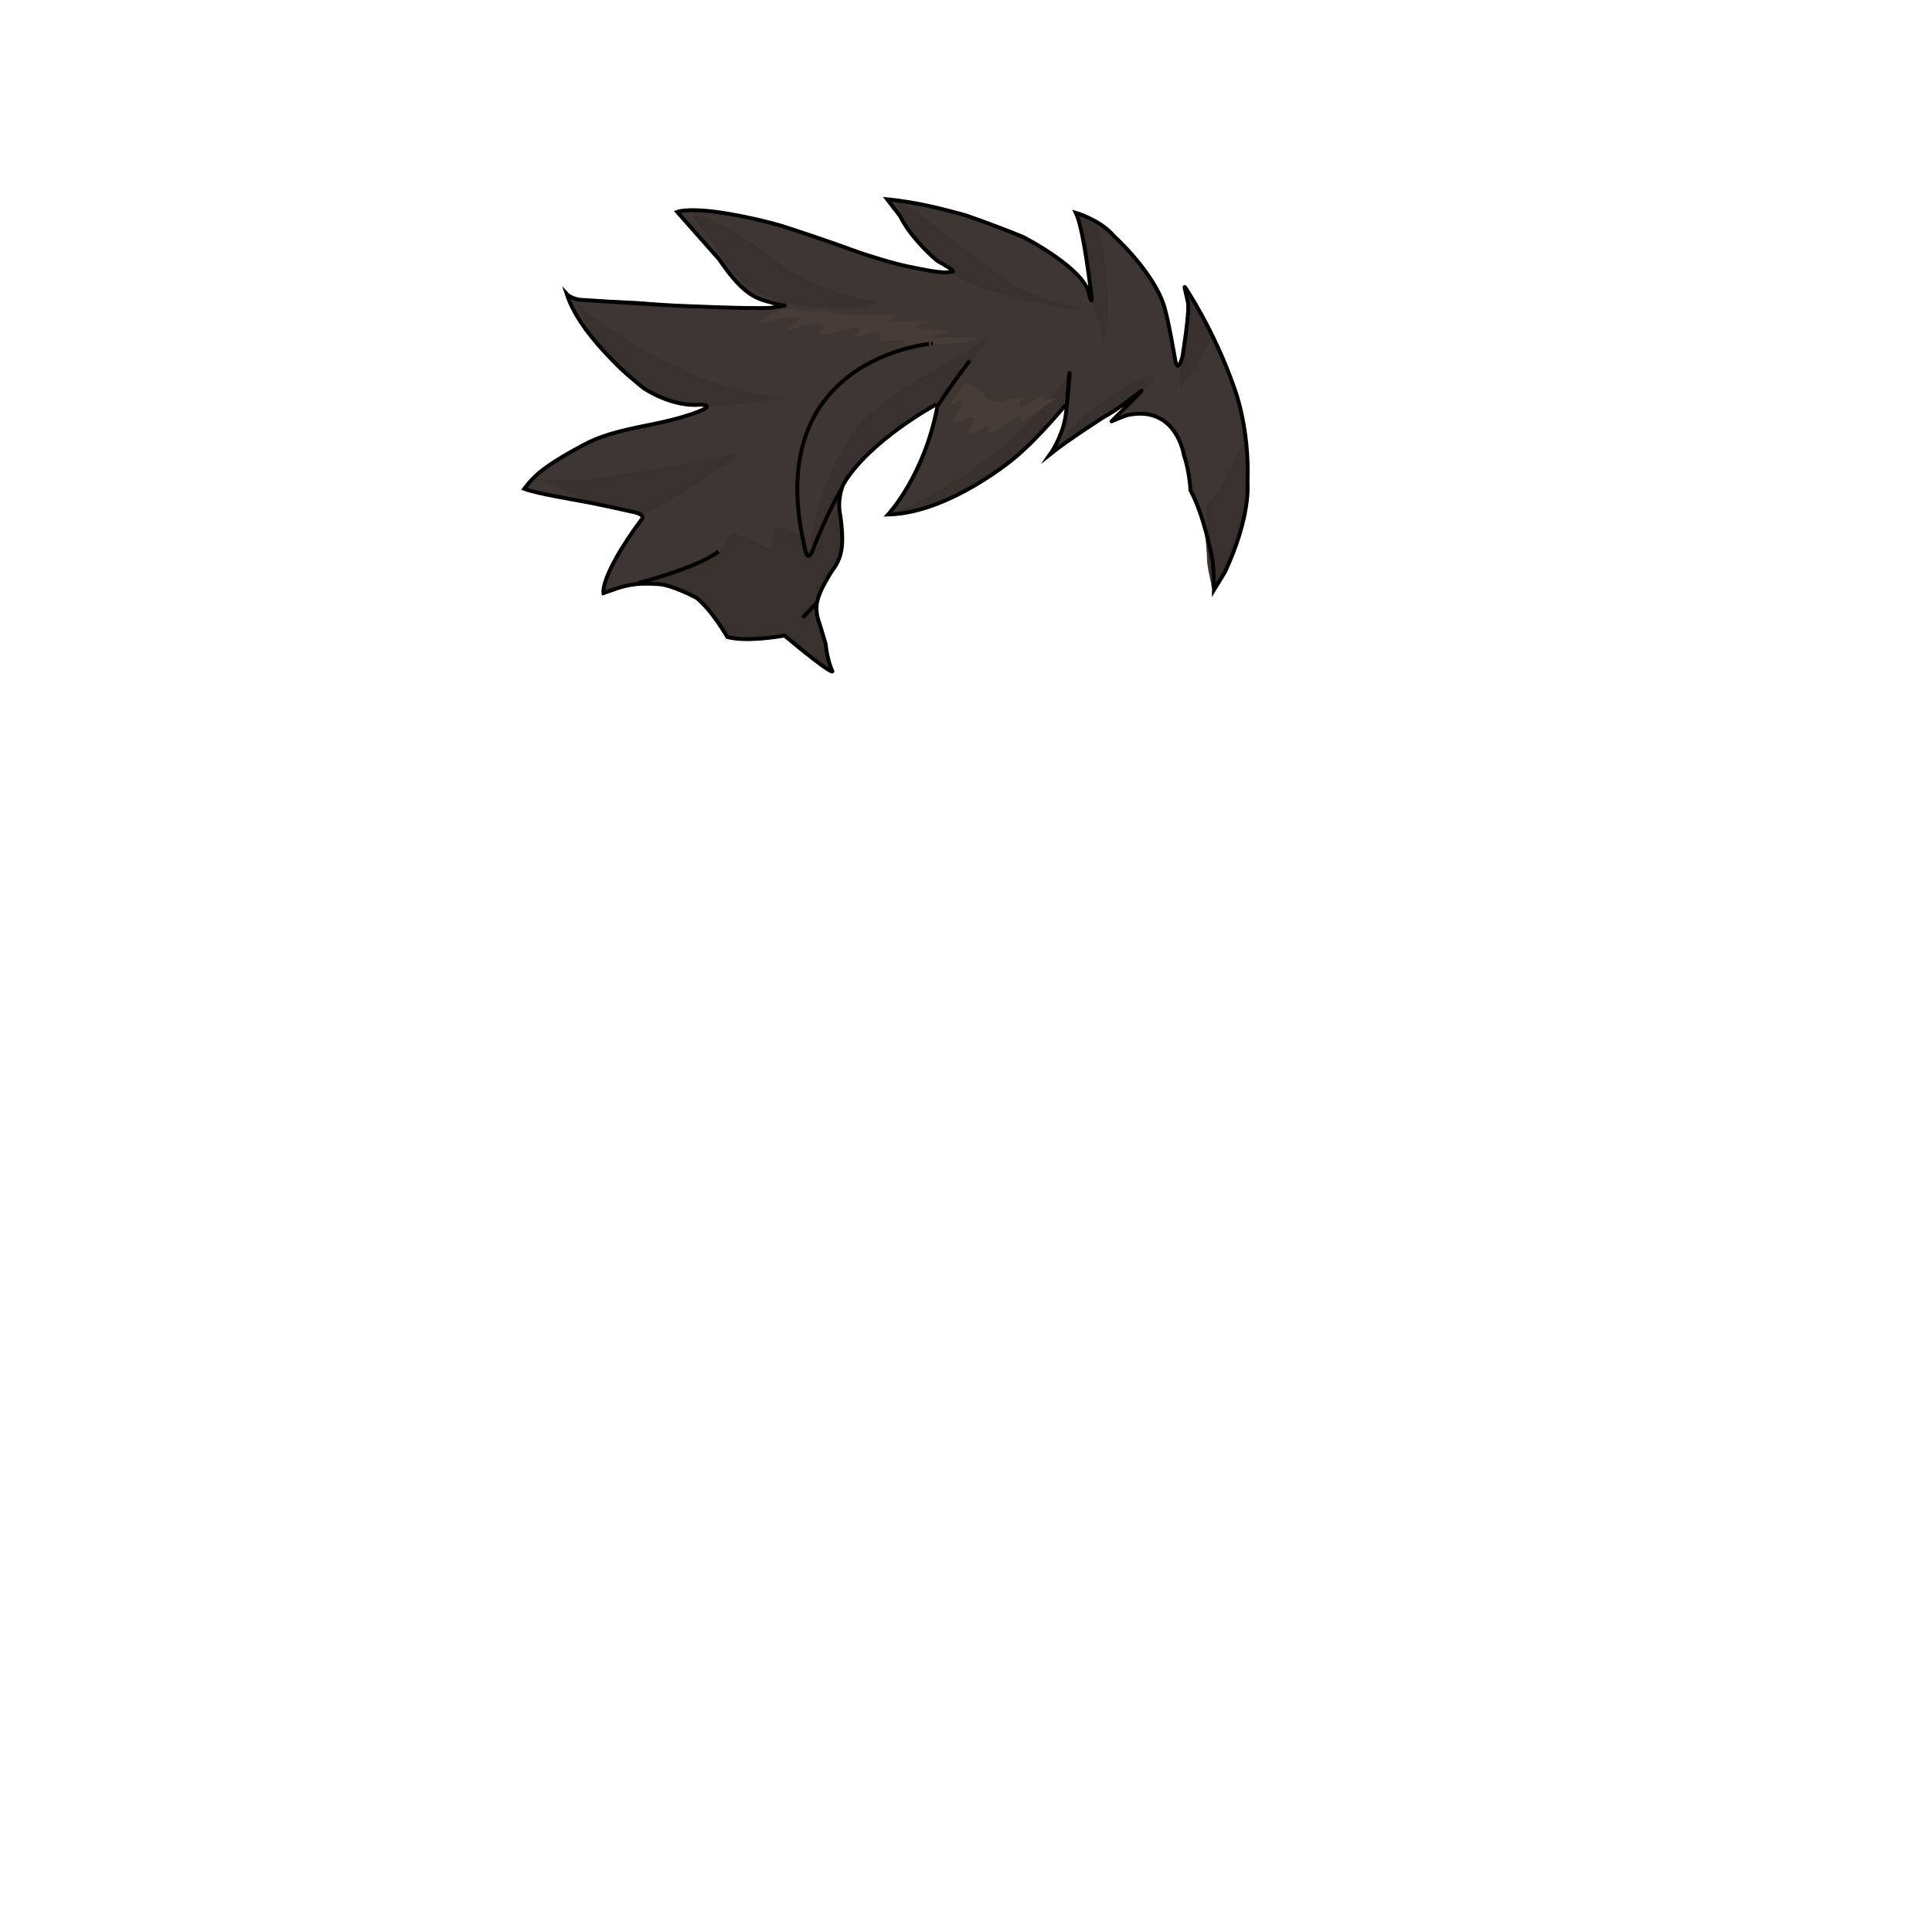<svg xmlns="http://www.w3.org/2000/svg" id="hair" viewBox="0 0 3000 3000"><path id="cl1" fill="#3E3633" d="M1846.699 457.7s39 55.7 69.7 144.3c0 0 24.3 61.301 20.699 148 0 0 5.7 51-35 138.301l-12 23.699s-7.3 4.301-9-6.3c0 0-3.699-10-6.699-33 0 0-.813-82.185-25.902-111.534 0 0-3.667-36.666-12.667-62.666 0 0-16.83-84.75-103.3-46.509 0 0 8.27-15.691 12.569-18.09l22.646-23.407s14.654-12.293 3.354-2.593c0 0-41 32-55 38.3 0 0-53.811 31.13-81.811 53.529 0 0 12.811-7.529 19.811-50.529l6.221-59.732s.676-13.026-.221-6.968c0 0-5.5 35.101-7.199 44.801 0 0-38.801 51.199-76.5 82.899 0 0-101.4 86.5-197.4 88.8 0 0 44.833-33.833 76.6-168.1.232-.98-3.5-2-3.5-2s-102.5 55.5-142.5 123c0 0-8.5 17.5-6 41.5 0 0 8 41.5 2 65 0 0-2 13.5-14 28.5 0 0-18.5 28.5-22 45 0 0-5.5 14.5 3 36.5l9.5 31.5s2 24.5 10.5 42.5c0 0 1.5 8-74.5-55.5 0 0-91-94.5-116.5-43.5 0 0-20-15-38-24 0 0-45.5-14.5-66.5-15 0 0-9.5-.5-47.5 14L937 921s-5.9-26.1 58.6-113.6c0 0 5.234-7.567-11-13 0 0-39.822-7.869-64.5-13 0 0-85.1-14.4-106.1-22.4 0 0 11.6-18.6 27.6-30.1 0 0 19.5-11 64.5-38 0 0 48.5-22.5 106.5-32 0 0 60-13.5 80.5-23.5 0 0 14.5-7-7.5-7 0 0-37 5.5-86-25.5 0 0-94-71-117.5-143.5 0 0 6.5 6.5 25.5 6.5 0 0 87-2.5 138.5 8.5 0 0 123.068 4.426 153.5 2.5 0 0 4.526 2.033 14.026-2.967 0 0-3.042-5.539-37.042-11.039 0 0-25.984-8.994-58.984-57.494 0 0-52.624-68.231-64.624-74.731 0 0 11.124-4.269 49.624-2.769 0 0 93 11.5 124 27 0 0 91 27.5 133.5 46.5 0 0 29.5 9 51.5 12 0 0 52.5 12.5 64.5 8.5 0 0 16.5 3.5-21-17 0 0-40.5-34-57.5-69.5 0 0-6.199-6.5-18.1-22 0 0 1.6-9 29.6 0 0 0 54.5 10 85 18.5 0 0 55 19.5 94.5 36 0 0 97 52.5 101 93.5 0 0 7.5 15 5-3 0 0-11.5-102.5-24-128 0 0 48.5 18.5 68.5 42.5 0 0 65.9 54.6 81 158l5.5 32s3.5 16 10.5-9c0 0 11.5-69.5 8.5-84.5s-.8-16 2.099-11.7z"/><path id="sd1" fill="#38312E" d="M896.3 472.301S1039 599.601 1221 619c0 0-72.601 9.4-123.301 12.4 0-.099-138 6.901-201.399-159.099zm26.2 310.5c44.5 7.699 77.899 15.5 77.899 15.5 58.699-26.7 150-95.301 150-95.301C1109 715 927 742.6 927 742.6c-45.301 6.301-91.801 0-91.801 0l87.301 40.201zM1075 335.8s13.3 12.7 66.3 91.601c0 0 49 42.3 87.7 44.9 0 0 80 11.3 114.699 3.3l21.301-6.7s-96.4-9.6-176-74.7c0 0-37.301-32-74-46 0 .099-29.301-19.601-40-12.401zm313.699-26.2s14.301 23 19.601 37.399c0 0 30 56.9 68.699 71.5v6.5s38.601 29.7 176 53.5c0 0 3.301 4.2 26 0 0 0-73.3-13.5-115.3-42.199 0 0-78.7-58.7-114.7-88.001.001.001-19.899-19.399-60.3-38.699zm279 21.4s11.399 20.9 17 57.3l10.101 78.3s18.899 55.1 18.899 67.1c0 0 20.101-66.7-8.3-179 .001-.1-16.399-15.1-37.7-23.7zm179 126.7s-3 76-14.3 113.3c0 0-2.7 17.301 0 32 0 0 37.3-45.3 50-82.6l-35.7-62.7zM1792.3 583.6s-12 0-33.3 10.7c0 0-108 61.899-107.7 91 0 0 111.7-61.801 128.3-81.7.099-.1 8.7-4 12.7-20zm141.399 92.6s-28.5 80.101-60.199 107.5c0 0 2.1 107.3 8.8 131.3 0 0 68.8-63.6 51.399-238.8zM1655 587.1c-96.7 143.5-271.787 211.744-271.787 211.744 159.699-12 268.086-169.443 268.086-169.443l8-42.301H1655zM1451.5 575c-65.5 32-114 80.5-114 80.5-68.5 82-80 194.5-80 194.5l50-92.8C1334.5 687.301 1454 624 1454 624l56-63.5c8-13 23.899-34.5 23.899-34.5-18.2 10.5-82.399 49-82.399 49zm-192 282l-10.5-15.5c-10-18.5-39.5-23.5-39.5-23.5-13.5 16-12.5 35.5-12.5 35.5l-54.5-25.5c-9.5-2-16.5 17.5-16.5 17.5-4 8-11 15.5-11 15.5-7.5 15.5-116.4 41.601-116.4 41.601 26.101 3.601 79.589 20.527 79.589 20.527C1108 950 1116 971.5 1128.429 987.213c13.757 17.392 89.67-.313 89.67-.313l41.9 34.2c12.1 9.601 32.6 21.399 32.6 21.399l-27-99L1249.7 955.6c8.601-9.899 16.899-29.101 16.899-29.101 9.5-21.399 31.5-58.5 31.5-58.5 12-20 6-50.5 6-50.5-3.5-11.1-6-26.5-6-26.5L1259.5 857z"/><path id="hl1" fill="#463D39" d="M1221 479.5s14.5-1.5 24 3h37.5s20 4.5 36 6.5c0 0 59 2 70 0 0 0 4.899 3.601-.601 5.101 0 0-3.399 1.899-4.5 5.5 0 0 49.899-2.601 54.8 0 0 0 4.399 1.601-8.899 3.899 0 0-16.3 4.5-2 7.9 0 0 33.101-.4 39.5 1.6 0 0 15.3 1.9-1 4 0 0-19.101 4.4-22.5 7.101h63s20.601 2.601 1 4.801c0 0-16.899 5.899-61 5l-38.399 1.601-8.101-7.301s-6.3-.8-13.899.801c0 0-10.601 1.6-19.801-1.101 0 0-.899-4.301-.5-8.899 0 0 1.4-3.601-9.899-2.9 0 0-22.8 6-28 8.101 0 0-2.5-.899 1.601-3.101l5.601-6.3s2.399-9-11.5-5.601c0 0-24.4 5.801-37.4 10.301 0 0-8 .3-12.1.1 0 0-.601-2.8 4-8.899l.399-6.5s-3-5.3-17.801-1.5c0 0-24.5 5.399-32.1 9.3h-6l17.3-14.6s2.8-5-2.3-6c0 0-23.101 2.1-34 5.899 0 0-7.9 1.101-15.601 3.399l-9.301.5s19-13.8 25.601-17.3c0-.002 9.4-2.902 16.9-4.402zM1496.199 598L1477 625.2s-.301 4.3 5.3.8l8.7-4s5.699-.3 1.8 7l-12.2 22.5s-.5 1.7-.3 3.5h7.8l18-6.5 5.7-.199V655l-7.2 15s-2.699 5.7 5.801 2.801l20.301-10s5.3-2.301 4.199 4.699l.199 5.301s7.7-.7 15.801-6.801c0 0 24.5-17.699 29.699-18.5 0 0 5.301-1.699 4.7 6 0 0 3.2 3.301 11-4.3l45.3-32.2-20.199 5.801-1.5-7s-1-3.5-6 .699c0 0-18.699 12.301-25.301 14 0 0-9.8 4.2-4.5-5.8l4-7.8s-3.699-1.5-18.199 2.3c0 0-12.5 5.5-24.699 4.5 0 0-5.301-3.3-10.7-2.8 0 0-4.199-.7-8-10.2l-19.8-13.5c.098 0-6.702-1.2-10.503.8z"/><path fill="none" stroke="#000" stroke-miterlimit="10" stroke-width="6" d="M1840.5 446.5s45.199 66.9 75.899 155.5c0 0 24.3 61.301 20.699 148 0 0 5.7 51-35 138.301l-17 27.699s.651-22.5-2.349-45.5c0 0-11.586-67.334-34.253-109.334 0 0-1.11-28.533-10.11-54.533 0 0-11.569-77.081-86.137-62.383-6.811 1.342-30.3 12.149-26 9.75 0 0 56.15-55.8 44.85-46.1 0 0-41 32-55 38.3 0 0-57.35 36.65-85.35 59.05 0 0 17.835-25.27 23.35-56.05 2.952-16.48 9-88.3 6-66.7 0 0-2.5 35.101-4.199 44.801 0 0-41.801 51.199-79.5 82.899 0 0-101.4 86.5-197.4 88.8 0 0 56.5-60.5 76.6-168.1l-3.5-2s-102.5 55.5-142.5 123c0 0-8.5 17.5-6 41.5 0 0 8 41.5 2 65 0 0-2 13.5-14 28.5 0 0-18.5 28.5-22 45 0 0-5.5 14.5 3 36.5l9.5 31.5s2 24.5 10.5 42.5c0 0 1.5 8-74.5-55.5 0 0-56.969 10.778-88.67 2.313 0 0-23.429-41.213-47.83-60.813 0 0-38.116-20.426-59.1-21.4-15.68-.728-35.551-2.627-62.5 6l-23 8s-5.9-26.1 58.6-113.6c0 0 10.4-8.4-14.867-12.899 0 0-23.233-5.501-60.633-13.101C893.533 776.002 835 767 814 759c0 0 12.6-17.6 28.6-29.1 0 0 17.132-14.423 63.5-39 24.563-13.02 48.805-20.794 106.5-32 20.581-3.997 60-13.5 80.5-23.5 0 0 14.5-7-7.5-7 0 0-37 5.5-86-25.5 0 0-96.1-73.9-119.6-146.4 0 0 8.6 9.4 27.6 9.4 0 0 83.9 5.6 138.5 8.5 0 0 120.398 5.686 151.5 3.5 0 0 15.631-2.641 20.832-3.592 0 0 5.214 2.884-27.932-6.475-22.016-6.216-41-16.833-74-65.333l-65-73.5s12.777-5.084 51.1-1.1c31.556 3.281 90.941 15.451 124 27 0 0 53.999 17.426 97.653 33.6 21.666 8.027 67.397 22.056 89.248 26 15.508 2.799 50.6 11.4 62.6 7.4 0 0 16.5 3.5-21-17 0 0-40.5-34-57.5-69.5 0 0-8.199-10.5-20.1-26 0 0 25.706 2.233 58.875 9.186 16.173 3.39 33.125 7.414 63.625 15.914 0 0 49.1 16.9 88.6 33.4 0 0 98.9 50.267 102.9 91.267 0 0 5.6 17.233 3.1-.767 0 0-11.5-102.5-24-128 0 0 38.5 11.5 58.5 35.5 0 0 61.725 55.417 78.733 109.933 6.616 21.207 17.767 87.067 17.767 87.067s3.5 16 10.5-9c0 0 11.5-69.5 8.5-84.5s-7-27.2-4.101-22.9zM991.1 905.301s92.601-23.7 124.601-49m152.799 79.5L1246.3 959m259.399-398.699c-29.3 38-50.199 70.699-50.199 70.699m-9.801-97.3S1177 555.7 1251 856.4c0 0 4.5 18.6 12.699-6.7 0 0 20.447-52.407 43.346-91.007"/></svg>